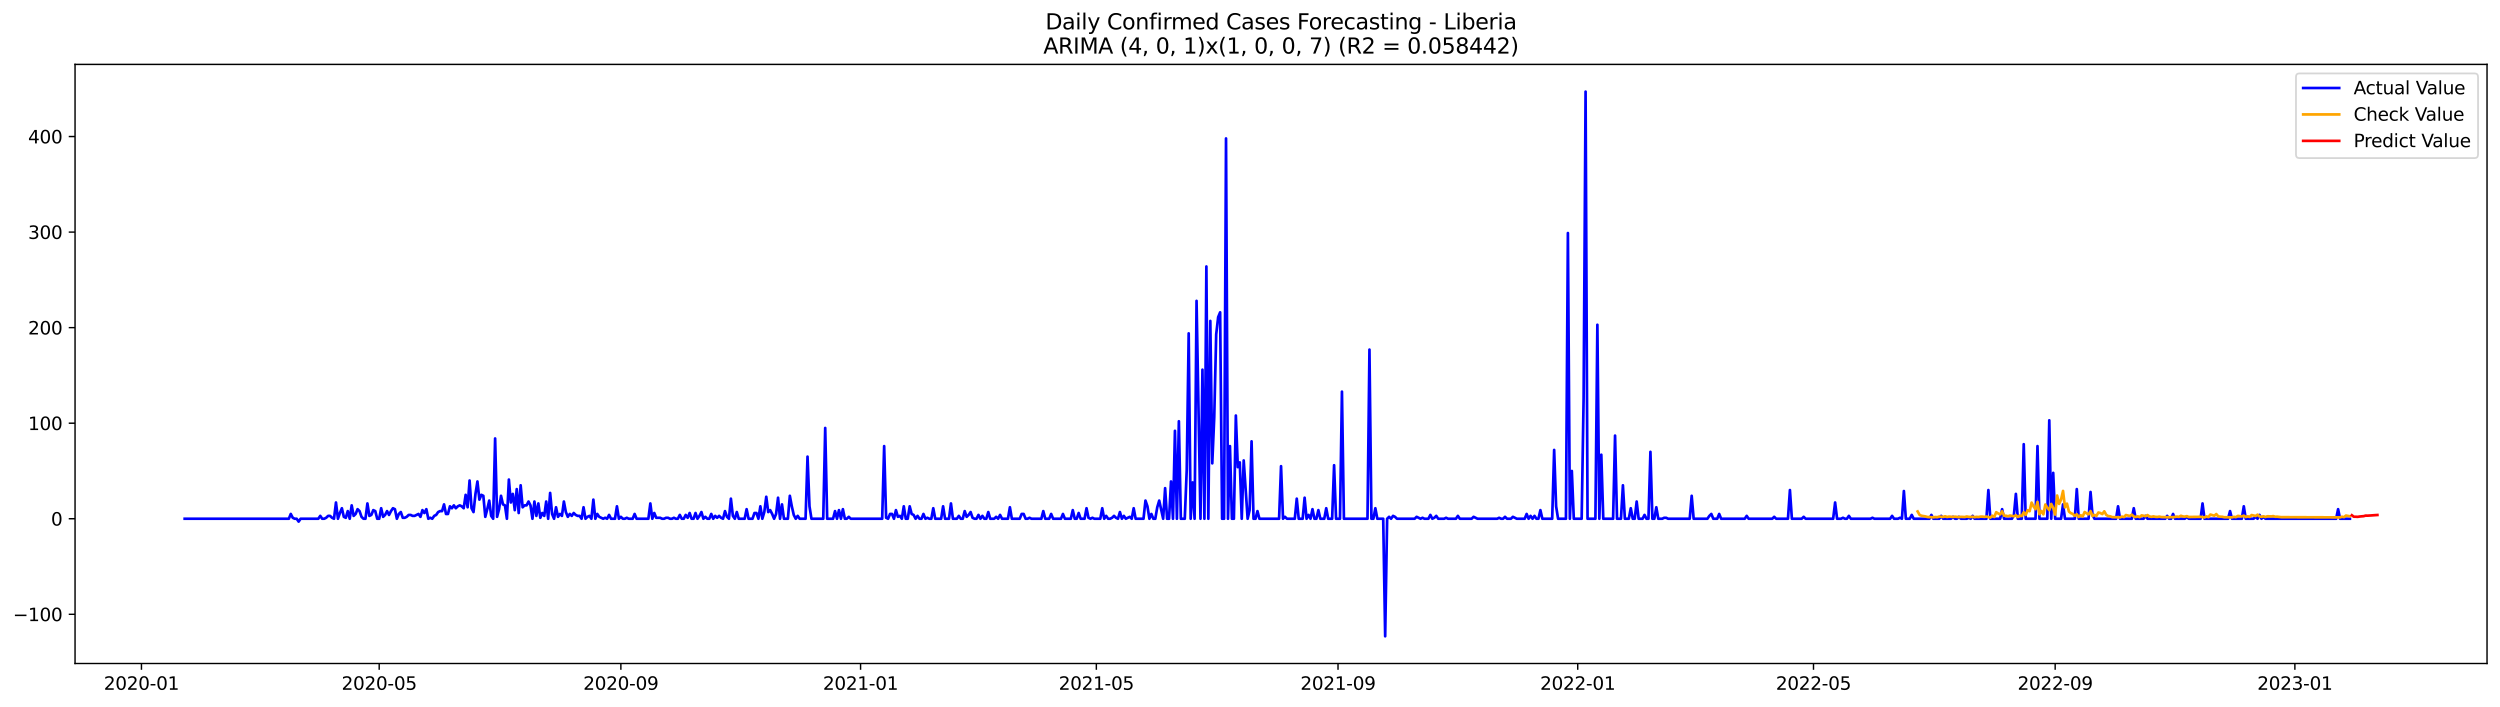 <?xml version="1.0" encoding="utf-8" standalone="no"?>
<!DOCTYPE svg PUBLIC "-//W3C//DTD SVG 1.1//EN"
  "http://www.w3.org/Graphics/SVG/1.1/DTD/svg11.dtd">
<svg xmlns:xlink="http://www.w3.org/1999/xlink" width="1388.067pt" height="392.274pt" viewBox="0 0 1388.067 392.274" xmlns="http://www.w3.org/2000/svg" version="1.1">
 <defs>
  <style type="text/css">*{stroke-linejoin: round; stroke-linecap: butt}</style>
 </defs>
 <g id="figure_1">
  <g id="patch_1">
   <path d="M 0 392.274 
L 1388.067 392.274 
L 1388.067 0 
L 0 0 
z
" style="fill: #ffffff"/>
  </g>
  <g id="axes_1">
   <g id="patch_2">
    <path d="M 41.667 368.396 
L 1380.867 368.396 
L 1380.867 35.755 
L 41.667 35.755 
z
" style="fill: #ffffff"/>
   </g>
   <g id="matplotlib.axis_1">
    <g id="xtick_1">
     <g id="line2d_1">
      <defs>
       <path id="me369a57568" d="M 0 0 
L 0 3.5 
" style="stroke: #000000; stroke-width: 0.8"/>
      </defs>
      <g>
       <use xlink:href="#me369a57568" x="78.54" y="368.396" style="stroke: #000000; stroke-width: 0.8"/>
      </g>
     </g>
     <g id="text_1">
      <!-- 2020-01 -->
      <g transform="translate(57.649 382.994)scale(0.1 -0.1)">
       <defs>
        <path id="DejaVuSans-32" d="M 1228 531 
L 3431 531 
L 3431 0 
L 469 0 
L 469 531 
Q 828 903 1448 1529 
Q 2069 2156 2228 2338 
Q 2531 2678 2651 2914 
Q 2772 3150 2772 3378 
Q 2772 3750 2511 3984 
Q 2250 4219 1831 4219 
Q 1534 4219 1204 4116 
Q 875 4013 500 3803 
L 500 4441 
Q 881 4594 1212 4672 
Q 1544 4750 1819 4750 
Q 2544 4750 2975 4387 
Q 3406 4025 3406 3419 
Q 3406 3131 3298 2873 
Q 3191 2616 2906 2266 
Q 2828 2175 2409 1742 
Q 1991 1309 1228 531 
z
" transform="scale(0.016)"/>
        <path id="DejaVuSans-30" d="M 2034 4250 
Q 1547 4250 1301 3770 
Q 1056 3291 1056 2328 
Q 1056 1369 1301 889 
Q 1547 409 2034 409 
Q 2525 409 2770 889 
Q 3016 1369 3016 2328 
Q 3016 3291 2770 3770 
Q 2525 4250 2034 4250 
z
M 2034 4750 
Q 2819 4750 3233 4129 
Q 3647 3509 3647 2328 
Q 3647 1150 3233 529 
Q 2819 -91 2034 -91 
Q 1250 -91 836 529 
Q 422 1150 422 2328 
Q 422 3509 836 4129 
Q 1250 4750 2034 4750 
z
" transform="scale(0.016)"/>
        <path id="DejaVuSans-2d" d="M 313 2009 
L 1997 2009 
L 1997 1497 
L 313 1497 
L 313 2009 
z
" transform="scale(0.016)"/>
        <path id="DejaVuSans-31" d="M 794 531 
L 1825 531 
L 1825 4091 
L 703 3866 
L 703 4441 
L 1819 4666 
L 2450 4666 
L 2450 531 
L 3481 531 
L 3481 0 
L 794 0 
L 794 531 
z
" transform="scale(0.016)"/>
       </defs>
       <use xlink:href="#DejaVuSans-32"/>
       <use xlink:href="#DejaVuSans-30" x="63.623"/>
       <use xlink:href="#DejaVuSans-32" x="127.246"/>
       <use xlink:href="#DejaVuSans-30" x="190.869"/>
       <use xlink:href="#DejaVuSans-2d" x="254.492"/>
       <use xlink:href="#DejaVuSans-30" x="290.576"/>
       <use xlink:href="#DejaVuSans-31" x="354.199"/>
      </g>
     </g>
    </g>
    <g id="xtick_2">
     <g id="line2d_2">
      <g>
       <use xlink:href="#me369a57568" x="210.54" y="368.396" style="stroke: #000000; stroke-width: 0.8"/>
      </g>
     </g>
     <g id="text_2">
      <!-- 2020-05 -->
      <g transform="translate(189.649 382.994)scale(0.1 -0.1)">
       <defs>
        <path id="DejaVuSans-35" d="M 691 4666 
L 3169 4666 
L 3169 4134 
L 1269 4134 
L 1269 2991 
Q 1406 3038 1543 3061 
Q 1681 3084 1819 3084 
Q 2600 3084 3056 2656 
Q 3513 2228 3513 1497 
Q 3513 744 3044 326 
Q 2575 -91 1722 -91 
Q 1428 -91 1123 -41 
Q 819 9 494 109 
L 494 744 
Q 775 591 1075 516 
Q 1375 441 1709 441 
Q 2250 441 2565 725 
Q 2881 1009 2881 1497 
Q 2881 1984 2565 2268 
Q 2250 2553 1709 2553 
Q 1456 2553 1204 2497 
Q 953 2441 691 2322 
L 691 4666 
z
" transform="scale(0.016)"/>
       </defs>
       <use xlink:href="#DejaVuSans-32"/>
       <use xlink:href="#DejaVuSans-30" x="63.623"/>
       <use xlink:href="#DejaVuSans-32" x="127.246"/>
       <use xlink:href="#DejaVuSans-30" x="190.869"/>
       <use xlink:href="#DejaVuSans-2d" x="254.492"/>
       <use xlink:href="#DejaVuSans-30" x="290.576"/>
       <use xlink:href="#DejaVuSans-35" x="354.199"/>
      </g>
     </g>
    </g>
    <g id="xtick_3">
     <g id="line2d_3">
      <g>
       <use xlink:href="#me369a57568" x="344.722" y="368.396" style="stroke: #000000; stroke-width: 0.8"/>
      </g>
     </g>
     <g id="text_3">
      <!-- 2020-09 -->
      <g transform="translate(323.83 382.994)scale(0.1 -0.1)">
       <defs>
        <path id="DejaVuSans-39" d="M 703 97 
L 703 672 
Q 941 559 1184 500 
Q 1428 441 1663 441 
Q 2288 441 2617 861 
Q 2947 1281 2994 2138 
Q 2813 1869 2534 1725 
Q 2256 1581 1919 1581 
Q 1219 1581 811 2004 
Q 403 2428 403 3163 
Q 403 3881 828 4315 
Q 1253 4750 1959 4750 
Q 2769 4750 3195 4129 
Q 3622 3509 3622 2328 
Q 3622 1225 3098 567 
Q 2575 -91 1691 -91 
Q 1453 -91 1209 -44 
Q 966 3 703 97 
z
M 1959 2075 
Q 2384 2075 2632 2365 
Q 2881 2656 2881 3163 
Q 2881 3666 2632 3958 
Q 2384 4250 1959 4250 
Q 1534 4250 1286 3958 
Q 1038 3666 1038 3163 
Q 1038 2656 1286 2365 
Q 1534 2075 1959 2075 
z
" transform="scale(0.016)"/>
       </defs>
       <use xlink:href="#DejaVuSans-32"/>
       <use xlink:href="#DejaVuSans-30" x="63.623"/>
       <use xlink:href="#DejaVuSans-32" x="127.246"/>
       <use xlink:href="#DejaVuSans-30" x="190.869"/>
       <use xlink:href="#DejaVuSans-2d" x="254.492"/>
       <use xlink:href="#DejaVuSans-30" x="290.576"/>
       <use xlink:href="#DejaVuSans-39" x="354.199"/>
      </g>
     </g>
    </g>
    <g id="xtick_4">
     <g id="line2d_4">
      <g>
       <use xlink:href="#me369a57568" x="477.813" y="368.396" style="stroke: #000000; stroke-width: 0.8"/>
      </g>
     </g>
     <g id="text_4">
      <!-- 2021-01 -->
      <g transform="translate(456.921 382.994)scale(0.1 -0.1)">
       <use xlink:href="#DejaVuSans-32"/>
       <use xlink:href="#DejaVuSans-30" x="63.623"/>
       <use xlink:href="#DejaVuSans-32" x="127.246"/>
       <use xlink:href="#DejaVuSans-31" x="190.869"/>
       <use xlink:href="#DejaVuSans-2d" x="254.492"/>
       <use xlink:href="#DejaVuSans-30" x="290.576"/>
       <use xlink:href="#DejaVuSans-31" x="354.199"/>
      </g>
     </g>
    </g>
    <g id="xtick_5">
     <g id="line2d_5">
      <g>
       <use xlink:href="#me369a57568" x="608.722" y="368.396" style="stroke: #000000; stroke-width: 0.8"/>
      </g>
     </g>
     <g id="text_5">
      <!-- 2021-05 -->
      <g transform="translate(587.83 382.994)scale(0.1 -0.1)">
       <use xlink:href="#DejaVuSans-32"/>
       <use xlink:href="#DejaVuSans-30" x="63.623"/>
       <use xlink:href="#DejaVuSans-32" x="127.246"/>
       <use xlink:href="#DejaVuSans-31" x="190.869"/>
       <use xlink:href="#DejaVuSans-2d" x="254.492"/>
       <use xlink:href="#DejaVuSans-30" x="290.576"/>
       <use xlink:href="#DejaVuSans-35" x="354.199"/>
      </g>
     </g>
    </g>
    <g id="xtick_6">
     <g id="line2d_6">
      <g>
       <use xlink:href="#me369a57568" x="742.904" y="368.396" style="stroke: #000000; stroke-width: 0.8"/>
      </g>
     </g>
     <g id="text_6">
      <!-- 2021-09 -->
      <g transform="translate(722.012 382.994)scale(0.1 -0.1)">
       <use xlink:href="#DejaVuSans-32"/>
       <use xlink:href="#DejaVuSans-30" x="63.623"/>
       <use xlink:href="#DejaVuSans-32" x="127.246"/>
       <use xlink:href="#DejaVuSans-31" x="190.869"/>
       <use xlink:href="#DejaVuSans-2d" x="254.492"/>
       <use xlink:href="#DejaVuSans-30" x="290.576"/>
       <use xlink:href="#DejaVuSans-39" x="354.199"/>
      </g>
     </g>
    </g>
    <g id="xtick_7">
     <g id="line2d_7">
      <g>
       <use xlink:href="#me369a57568" x="875.994" y="368.396" style="stroke: #000000; stroke-width: 0.8"/>
      </g>
     </g>
     <g id="text_7">
      <!-- 2022-01 -->
      <g transform="translate(855.103 382.994)scale(0.1 -0.1)">
       <use xlink:href="#DejaVuSans-32"/>
       <use xlink:href="#DejaVuSans-30" x="63.623"/>
       <use xlink:href="#DejaVuSans-32" x="127.246"/>
       <use xlink:href="#DejaVuSans-32" x="190.869"/>
       <use xlink:href="#DejaVuSans-2d" x="254.492"/>
       <use xlink:href="#DejaVuSans-30" x="290.576"/>
       <use xlink:href="#DejaVuSans-31" x="354.199"/>
      </g>
     </g>
    </g>
    <g id="xtick_8">
     <g id="line2d_8">
      <g>
       <use xlink:href="#me369a57568" x="1006.904" y="368.396" style="stroke: #000000; stroke-width: 0.8"/>
      </g>
     </g>
     <g id="text_8">
      <!-- 2022-05 -->
      <g transform="translate(986.012 382.994)scale(0.1 -0.1)">
       <use xlink:href="#DejaVuSans-32"/>
       <use xlink:href="#DejaVuSans-30" x="63.623"/>
       <use xlink:href="#DejaVuSans-32" x="127.246"/>
       <use xlink:href="#DejaVuSans-32" x="190.869"/>
       <use xlink:href="#DejaVuSans-2d" x="254.492"/>
       <use xlink:href="#DejaVuSans-30" x="290.576"/>
       <use xlink:href="#DejaVuSans-35" x="354.199"/>
      </g>
     </g>
    </g>
    <g id="xtick_9">
     <g id="line2d_9">
      <g>
       <use xlink:href="#me369a57568" x="1141.085" y="368.396" style="stroke: #000000; stroke-width: 0.8"/>
      </g>
     </g>
     <g id="text_9">
      <!-- 2022-09 -->
      <g transform="translate(1120.194 382.994)scale(0.1 -0.1)">
       <use xlink:href="#DejaVuSans-32"/>
       <use xlink:href="#DejaVuSans-30" x="63.623"/>
       <use xlink:href="#DejaVuSans-32" x="127.246"/>
       <use xlink:href="#DejaVuSans-32" x="190.869"/>
       <use xlink:href="#DejaVuSans-2d" x="254.492"/>
       <use xlink:href="#DejaVuSans-30" x="290.576"/>
       <use xlink:href="#DejaVuSans-39" x="354.199"/>
      </g>
     </g>
    </g>
    <g id="xtick_10">
     <g id="line2d_10">
      <g>
       <use xlink:href="#me369a57568" x="1274.176" y="368.396" style="stroke: #000000; stroke-width: 0.8"/>
      </g>
     </g>
     <g id="text_10">
      <!-- 2023-01 -->
      <g transform="translate(1253.285 382.994)scale(0.1 -0.1)">
       <defs>
        <path id="DejaVuSans-33" d="M 2597 2516 
Q 3050 2419 3304 2112 
Q 3559 1806 3559 1356 
Q 3559 666 3084 287 
Q 2609 -91 1734 -91 
Q 1441 -91 1130 -33 
Q 819 25 488 141 
L 488 750 
Q 750 597 1062 519 
Q 1375 441 1716 441 
Q 2309 441 2620 675 
Q 2931 909 2931 1356 
Q 2931 1769 2642 2001 
Q 2353 2234 1838 2234 
L 1294 2234 
L 1294 2753 
L 1863 2753 
Q 2328 2753 2575 2939 
Q 2822 3125 2822 3475 
Q 2822 3834 2567 4026 
Q 2313 4219 1838 4219 
Q 1578 4219 1281 4162 
Q 984 4106 628 3988 
L 628 4550 
Q 988 4650 1302 4700 
Q 1616 4750 1894 4750 
Q 2613 4750 3031 4423 
Q 3450 4097 3450 3541 
Q 3450 3153 3228 2886 
Q 3006 2619 2597 2516 
z
" transform="scale(0.016)"/>
       </defs>
       <use xlink:href="#DejaVuSans-32"/>
       <use xlink:href="#DejaVuSans-30" x="63.623"/>
       <use xlink:href="#DejaVuSans-32" x="127.246"/>
       <use xlink:href="#DejaVuSans-33" x="190.869"/>
       <use xlink:href="#DejaVuSans-2d" x="254.492"/>
       <use xlink:href="#DejaVuSans-30" x="290.576"/>
       <use xlink:href="#DejaVuSans-31" x="354.199"/>
      </g>
     </g>
    </g>
   </g>
   <g id="matplotlib.axis_2">
    <g id="ytick_1">
     <g id="line2d_11">
      <defs>
       <path id="m388978795f" d="M 0 0 
L -3.5 0 
" style="stroke: #000000; stroke-width: 0.8"/>
      </defs>
      <g>
       <use xlink:href="#m388978795f" x="41.667" y="341.073" style="stroke: #000000; stroke-width: 0.8"/>
      </g>
     </g>
     <g id="text_11">
      <!-- −100 -->
      <g transform="translate(7.2 344.873)scale(0.1 -0.1)">
       <defs>
        <path id="DejaVuSans-2212" d="M 678 2272 
L 4684 2272 
L 4684 1741 
L 678 1741 
L 678 2272 
z
" transform="scale(0.016)"/>
       </defs>
       <use xlink:href="#DejaVuSans-2212"/>
       <use xlink:href="#DejaVuSans-31" x="83.789"/>
       <use xlink:href="#DejaVuSans-30" x="147.412"/>
       <use xlink:href="#DejaVuSans-30" x="211.035"/>
      </g>
     </g>
    </g>
    <g id="ytick_2">
     <g id="line2d_12">
      <g>
       <use xlink:href="#m388978795f" x="41.667" y="288.021" style="stroke: #000000; stroke-width: 0.8"/>
      </g>
     </g>
     <g id="text_12">
      <!-- 0 -->
      <g transform="translate(28.305 291.82)scale(0.1 -0.1)">
       <use xlink:href="#DejaVuSans-30"/>
      </g>
     </g>
    </g>
    <g id="ytick_3">
     <g id="line2d_13">
      <g>
       <use xlink:href="#m388978795f" x="41.667" y="234.968" style="stroke: #000000; stroke-width: 0.8"/>
      </g>
     </g>
     <g id="text_13">
      <!-- 100 -->
      <g transform="translate(15.58 238.767)scale(0.1 -0.1)">
       <use xlink:href="#DejaVuSans-31"/>
       <use xlink:href="#DejaVuSans-30" x="63.623"/>
       <use xlink:href="#DejaVuSans-30" x="127.246"/>
      </g>
     </g>
    </g>
    <g id="ytick_4">
     <g id="line2d_14">
      <g>
       <use xlink:href="#m388978795f" x="41.667" y="181.916" style="stroke: #000000; stroke-width: 0.8"/>
      </g>
     </g>
     <g id="text_14">
      <!-- 200 -->
      <g transform="translate(15.58 185.715)scale(0.1 -0.1)">
       <use xlink:href="#DejaVuSans-32"/>
       <use xlink:href="#DejaVuSans-30" x="63.623"/>
       <use xlink:href="#DejaVuSans-30" x="127.246"/>
      </g>
     </g>
    </g>
    <g id="ytick_5">
     <g id="line2d_15">
      <g>
       <use xlink:href="#m388978795f" x="41.667" y="128.863" style="stroke: #000000; stroke-width: 0.8"/>
      </g>
     </g>
     <g id="text_15">
      <!-- 300 -->
      <g transform="translate(15.58 132.662)scale(0.1 -0.1)">
       <use xlink:href="#DejaVuSans-33"/>
       <use xlink:href="#DejaVuSans-30" x="63.623"/>
       <use xlink:href="#DejaVuSans-30" x="127.246"/>
      </g>
     </g>
    </g>
    <g id="ytick_6">
     <g id="line2d_16">
      <g>
       <use xlink:href="#m388978795f" x="41.667" y="75.81" style="stroke: #000000; stroke-width: 0.8"/>
      </g>
     </g>
     <g id="text_16">
      <!-- 400 -->
      <g transform="translate(15.58 79.609)scale(0.1 -0.1)">
       <defs>
        <path id="DejaVuSans-34" d="M 2419 4116 
L 825 1625 
L 2419 1625 
L 2419 4116 
z
M 2253 4666 
L 3047 4666 
L 3047 1625 
L 3713 1625 
L 3713 1100 
L 3047 1100 
L 3047 0 
L 2419 0 
L 2419 1100 
L 313 1100 
L 313 1709 
L 2253 4666 
z
" transform="scale(0.016)"/>
       </defs>
       <use xlink:href="#DejaVuSans-34"/>
       <use xlink:href="#DejaVuSans-30" x="63.623"/>
       <use xlink:href="#DejaVuSans-30" x="127.246"/>
      </g>
     </g>
    </g>
   </g>
   <g id="line2d_17">
    <path d="M 102.54 288.021 
L 160.358 288.021 
L 161.449 285.368 
L 162.54 287.49 
L 163.631 288.021 
L 164.722 288.021 
L 165.813 289.612 
L 166.904 288.021 
L 176.722 288.021 
L 177.813 286.429 
L 178.904 288.021 
L 179.994 288.021 
L 181.085 287.49 
L 182.176 286.429 
L 183.267 286.429 
L 184.358 287.49 
L 185.449 288.021 
L 186.54 279.002 
L 187.631 288.021 
L 188.722 284.838 
L 189.813 282.185 
L 190.904 286.96 
L 191.994 287.49 
L 193.085 283.777 
L 194.176 288.021 
L 195.267 280.593 
L 196.358 286.429 
L 197.449 285.368 
L 198.54 282.716 
L 199.631 283.777 
L 200.722 286.96 
L 201.813 288.021 
L 202.904 288.021 
L 203.994 279.532 
L 205.085 286.429 
L 206.176 285.899 
L 207.267 283.246 
L 208.358 283.777 
L 209.449 288.021 
L 210.54 288.021 
L 211.631 282.185 
L 212.722 286.96 
L 213.813 285.899 
L 214.904 283.777 
L 215.994 285.899 
L 217.085 283.777 
L 218.176 282.185 
L 219.267 282.716 
L 220.358 288.021 
L 221.449 285.368 
L 222.54 284.307 
L 223.631 287.49 
L 224.722 287.49 
L 225.813 286.96 
L 226.904 285.899 
L 227.994 285.899 
L 229.085 286.429 
L 230.176 286.429 
L 232.358 285.368 
L 233.449 286.96 
L 234.54 283.246 
L 235.631 284.838 
L 236.722 282.716 
L 237.813 288.021 
L 238.904 287.49 
L 239.994 288.021 
L 241.085 286.429 
L 242.176 285.899 
L 243.267 284.307 
L 244.358 283.777 
L 245.449 283.777 
L 246.54 280.063 
L 247.631 285.368 
L 248.722 285.368 
L 249.813 281.124 
L 250.904 282.185 
L 251.994 280.593 
L 253.085 282.185 
L 254.176 281.124 
L 255.267 280.593 
L 256.358 281.124 
L 257.449 282.185 
L 258.54 274.758 
L 259.631 281.654 
L 260.722 266.8 
L 261.813 282.185 
L 262.904 284.307 
L 263.994 274.227 
L 265.085 267.33 
L 266.176 277.41 
L 267.267 274.758 
L 268.358 275.288 
L 269.449 286.96 
L 270.54 282.716 
L 271.631 277.941 
L 272.722 286.429 
L 273.813 288.021 
L 274.904 243.457 
L 275.994 286.96 
L 277.085 282.716 
L 278.176 275.288 
L 279.267 280.063 
L 280.358 280.593 
L 281.449 288.021 
L 282.54 266.269 
L 283.631 279.002 
L 284.722 274.227 
L 285.813 283.246 
L 286.904 271.574 
L 287.994 284.838 
L 289.085 269.452 
L 290.176 281.654 
L 291.267 280.593 
L 292.358 280.593 
L 293.449 278.471 
L 294.54 280.593 
L 295.631 288.021 
L 296.722 278.471 
L 297.813 286.429 
L 298.904 279.532 
L 299.994 287.49 
L 301.085 284.838 
L 302.176 286.429 
L 303.267 278.471 
L 304.358 288.021 
L 305.449 273.697 
L 306.54 285.368 
L 307.631 288.021 
L 308.722 281.654 
L 309.813 286.96 
L 310.904 285.368 
L 311.994 286.429 
L 313.085 278.471 
L 314.176 284.307 
L 315.267 286.96 
L 316.358 285.368 
L 317.449 286.429 
L 318.54 284.838 
L 319.631 285.899 
L 320.722 286.429 
L 321.813 286.429 
L 322.904 288.021 
L 323.994 281.654 
L 325.085 288.021 
L 326.176 286.96 
L 327.267 286.429 
L 328.358 288.021 
L 329.449 277.41 
L 330.54 288.021 
L 331.631 285.368 
L 332.722 286.96 
L 334.904 288.021 
L 335.994 287.49 
L 337.085 288.021 
L 338.176 285.899 
L 339.267 288.021 
L 341.449 288.021 
L 342.54 281.124 
L 343.631 288.021 
L 344.722 286.96 
L 345.813 288.021 
L 346.904 288.021 
L 347.994 287.49 
L 349.085 288.021 
L 351.267 288.021 
L 352.358 285.368 
L 353.449 288.021 
L 359.994 288.021 
L 361.085 279.532 
L 362.176 288.021 
L 363.267 284.838 
L 364.358 287.49 
L 366.54 287.49 
L 367.631 288.021 
L 368.722 288.021 
L 369.813 287.49 
L 370.904 287.49 
L 371.994 288.021 
L 373.085 288.021 
L 374.176 287.49 
L 375.267 288.021 
L 376.358 288.021 
L 377.449 285.899 
L 378.54 288.021 
L 379.631 288.021 
L 380.722 285.899 
L 381.813 287.49 
L 382.904 284.838 
L 383.994 288.021 
L 385.085 288.021 
L 386.176 284.838 
L 387.267 288.021 
L 388.358 286.429 
L 389.449 284.307 
L 390.54 288.021 
L 391.631 286.96 
L 392.722 288.021 
L 393.813 288.021 
L 394.904 285.368 
L 395.994 288.021 
L 397.085 286.429 
L 398.176 287.49 
L 399.267 286.429 
L 400.358 287.49 
L 401.449 288.021 
L 402.54 283.777 
L 403.631 286.96 
L 404.722 288.021 
L 405.813 276.88 
L 406.904 286.429 
L 407.994 288.021 
L 409.085 284.307 
L 410.176 288.021 
L 413.449 288.021 
L 414.54 282.716 
L 415.631 288.021 
L 417.813 288.021 
L 418.904 284.838 
L 419.994 284.838 
L 421.085 288.021 
L 422.176 281.124 
L 423.267 288.021 
L 424.358 284.307 
L 425.449 275.819 
L 426.54 284.307 
L 427.631 283.246 
L 428.722 285.368 
L 429.813 288.021 
L 430.904 285.368 
L 431.994 276.349 
L 433.085 288.021 
L 434.176 280.063 
L 435.267 288.021 
L 437.449 288.021 
L 438.54 275.288 
L 439.631 281.124 
L 440.722 285.899 
L 441.813 288.021 
L 442.904 286.429 
L 443.994 288.021 
L 447.267 288.021 
L 448.358 253.537 
L 449.449 281.124 
L 450.54 288.021 
L 457.085 288.021 
L 458.176 237.621 
L 459.267 288.021 
L 462.54 288.021 
L 463.631 283.777 
L 464.722 288.021 
L 465.813 283.246 
L 466.904 288.021 
L 467.994 282.716 
L 469.085 288.021 
L 470.176 288.021 
L 471.267 286.96 
L 472.358 288.021 
L 489.813 288.021 
L 490.904 247.701 
L 491.994 287.49 
L 493.085 288.021 
L 494.176 285.368 
L 495.267 285.368 
L 496.358 288.021 
L 497.449 283.246 
L 498.54 286.96 
L 499.631 286.429 
L 500.722 288.021 
L 501.813 281.124 
L 502.904 288.021 
L 503.994 288.021 
L 505.085 281.124 
L 506.176 285.368 
L 507.267 285.899 
L 508.358 288.021 
L 509.449 286.429 
L 510.54 288.021 
L 511.631 288.021 
L 512.722 285.368 
L 513.813 288.021 
L 514.904 287.49 
L 515.994 288.021 
L 517.085 288.021 
L 518.176 282.185 
L 519.267 288.021 
L 522.54 288.021 
L 523.631 281.124 
L 524.722 288.021 
L 526.904 288.021 
L 527.994 279.532 
L 529.085 288.021 
L 531.267 288.021 
L 532.358 286.429 
L 533.449 288.021 
L 534.54 288.021 
L 535.631 283.777 
L 536.722 286.96 
L 537.813 285.899 
L 538.904 284.307 
L 539.994 287.49 
L 541.085 288.021 
L 542.176 288.021 
L 543.267 285.899 
L 544.358 288.021 
L 545.449 286.429 
L 546.54 288.021 
L 547.631 288.021 
L 548.722 284.307 
L 549.813 288.021 
L 551.994 288.021 
L 553.085 286.96 
L 554.176 288.021 
L 555.267 285.899 
L 556.358 288.021 
L 559.631 288.021 
L 560.722 281.654 
L 561.813 288.021 
L 566.176 288.021 
L 567.267 285.368 
L 568.358 285.368 
L 569.449 288.021 
L 570.54 288.021 
L 571.631 287.49 
L 572.722 288.021 
L 578.176 288.021 
L 579.267 283.777 
L 580.358 288.021 
L 582.54 288.021 
L 583.631 285.368 
L 584.722 288.021 
L 589.085 288.021 
L 590.176 285.368 
L 591.267 288.021 
L 594.54 288.021 
L 595.631 283.246 
L 596.722 288.021 
L 597.813 288.021 
L 598.904 284.838 
L 599.994 288.021 
L 602.176 288.021 
L 603.267 282.185 
L 604.358 287.49 
L 605.449 288.021 
L 606.54 287.49 
L 607.631 288.021 
L 610.904 288.021 
L 611.994 282.185 
L 613.085 288.021 
L 614.176 286.429 
L 615.267 288.021 
L 616.358 288.021 
L 617.449 287.49 
L 618.54 286.429 
L 619.631 287.49 
L 620.722 288.021 
L 621.813 284.307 
L 622.904 288.021 
L 623.994 286.429 
L 625.085 288.021 
L 627.267 286.96 
L 628.358 288.021 
L 629.449 282.185 
L 630.54 288.021 
L 634.904 288.021 
L 635.994 277.941 
L 637.085 281.124 
L 638.176 288.021 
L 639.267 285.368 
L 640.358 288.021 
L 641.449 288.021 
L 642.54 281.654 
L 643.631 277.941 
L 645.813 288.021 
L 646.904 271.044 
L 647.994 288.021 
L 649.085 288.021 
L 650.176 267.33 
L 651.267 288.021 
L 652.358 239.212 
L 653.449 288.021 
L 654.54 233.907 
L 655.631 288.021 
L 657.813 288.021 
L 658.904 260.964 
L 659.994 185.099 
L 661.085 288.021 
L 662.176 267.861 
L 663.267 288.021 
L 664.358 167.061 
L 666.54 288.021 
L 667.631 205.259 
L 668.722 288.021 
L 669.813 147.962 
L 670.904 288.021 
L 671.994 178.202 
L 673.085 257.25 
L 674.176 231.785 
L 675.267 185.629 
L 676.358 176.08 
L 677.449 173.427 
L 678.54 288.021 
L 679.631 288.021 
L 680.722 76.871 
L 681.813 288.021 
L 682.904 247.701 
L 683.994 288.021 
L 685.085 288.021 
L 686.176 230.724 
L 687.267 259.372 
L 688.358 256.72 
L 689.449 288.021 
L 690.54 255.659 
L 692.722 288.021 
L 693.813 283.246 
L 694.904 245.048 
L 695.994 288.021 
L 697.085 288.021 
L 698.176 283.777 
L 699.267 288.021 
L 710.176 288.021 
L 711.267 258.842 
L 712.358 288.021 
L 713.449 286.96 
L 714.54 288.021 
L 718.904 288.021 
L 719.994 276.88 
L 721.085 288.021 
L 723.267 288.021 
L 724.358 276.349 
L 725.449 288.021 
L 726.54 285.899 
L 727.631 288.021 
L 728.722 282.716 
L 729.813 288.021 
L 730.904 288.021 
L 731.994 283.246 
L 733.085 288.021 
L 735.267 288.021 
L 736.358 282.185 
L 737.449 288.021 
L 739.631 288.021 
L 740.722 258.311 
L 741.813 288.021 
L 743.994 288.021 
L 745.085 217.461 
L 746.176 288.021 
L 759.267 288.021 
L 760.358 194.118 
L 761.449 288.021 
L 762.54 288.021 
L 763.631 282.185 
L 764.722 288.021 
L 767.994 288.021 
L 769.085 353.276 
L 770.176 288.021 
L 771.267 286.96 
L 772.358 288.021 
L 773.449 286.429 
L 774.54 286.96 
L 775.631 288.021 
L 785.449 288.021 
L 786.54 286.96 
L 788.722 288.021 
L 789.813 287.49 
L 790.904 288.021 
L 793.085 288.021 
L 794.176 285.899 
L 795.267 288.021 
L 796.358 287.49 
L 797.449 286.429 
L 798.54 288.021 
L 801.813 288.021 
L 802.904 287.49 
L 803.994 288.021 
L 808.358 288.021 
L 809.449 286.429 
L 810.54 288.021 
L 817.085 288.021 
L 818.176 286.96 
L 820.358 288.021 
L 831.267 288.021 
L 832.358 287.49 
L 833.449 288.021 
L 834.54 288.021 
L 835.631 286.96 
L 836.722 288.021 
L 838.904 288.021 
L 839.994 286.96 
L 842.176 288.021 
L 846.54 288.021 
L 847.631 285.368 
L 848.722 288.021 
L 849.813 286.429 
L 850.904 288.021 
L 851.994 286.429 
L 853.085 288.021 
L 854.176 288.021 
L 855.267 283.246 
L 856.358 288.021 
L 861.813 288.021 
L 862.904 249.823 
L 863.994 281.124 
L 865.085 288.021 
L 869.449 288.021 
L 870.54 129.393 
L 871.631 288.021 
L 872.722 261.494 
L 873.813 288.021 
L 878.176 288.021 
L 879.267 221.174 
L 880.358 50.876 
L 881.449 288.021 
L 885.813 288.021 
L 886.904 180.324 
L 887.994 288.021 
L 889.085 252.476 
L 890.176 288.021 
L 895.631 288.021 
L 896.722 241.865 
L 897.813 288.021 
L 899.994 288.021 
L 901.085 269.452 
L 902.176 288.021 
L 904.358 288.021 
L 905.449 282.185 
L 906.54 288.021 
L 907.631 288.021 
L 908.722 278.471 
L 909.813 288.021 
L 911.994 288.021 
L 913.085 285.899 
L 914.176 288.021 
L 915.267 288.021 
L 916.358 250.884 
L 917.449 288.021 
L 918.54 288.021 
L 919.631 281.654 
L 920.722 288.021 
L 922.904 288.021 
L 923.994 287.49 
L 925.085 287.49 
L 926.176 288.021 
L 938.176 288.021 
L 939.267 275.288 
L 940.358 288.021 
L 947.994 288.021 
L 949.085 286.429 
L 950.176 285.368 
L 951.267 288.021 
L 953.449 288.021 
L 954.54 285.368 
L 955.631 288.021 
L 968.722 288.021 
L 969.813 286.429 
L 970.904 288.021 
L 983.994 288.021 
L 985.085 286.96 
L 986.176 288.021 
L 992.722 288.021 
L 993.813 272.105 
L 994.904 288.021 
L 1000.358 288.021 
L 1001.449 286.96 
L 1002.54 288.021 
L 1017.813 288.021 
L 1018.904 279.002 
L 1019.994 288.021 
L 1022.176 288.021 
L 1023.267 287.49 
L 1024.358 288.021 
L 1025.449 288.021 
L 1026.54 286.429 
L 1027.631 288.021 
L 1038.54 288.021 
L 1039.631 287.49 
L 1040.722 288.021 
L 1049.449 288.021 
L 1050.54 286.429 
L 1051.631 288.021 
L 1053.813 288.021 
L 1054.904 287.49 
L 1055.994 288.021 
L 1057.085 272.635 
L 1058.176 288.021 
L 1060.358 288.021 
L 1061.449 285.899 
L 1062.54 288.021 
L 1071.267 288.021 
L 1072.358 285.899 
L 1073.449 288.021 
L 1076.722 288.021 
L 1077.813 286.429 
L 1078.904 288.021 
L 1083.267 288.021 
L 1084.358 286.96 
L 1085.449 288.021 
L 1086.54 288.021 
L 1087.631 286.96 
L 1088.722 288.021 
L 1091.994 288.021 
L 1093.085 287.49 
L 1094.176 288.021 
L 1095.267 286.429 
L 1096.358 288.021 
L 1102.904 288.021 
L 1103.994 272.105 
L 1105.085 288.021 
L 1110.54 288.021 
L 1111.631 282.716 
L 1112.722 288.021 
L 1117.085 288.021 
L 1118.176 285.899 
L 1119.267 274.227 
L 1120.358 288.021 
L 1122.54 288.021 
L 1123.631 246.64 
L 1124.722 288.021 
L 1130.176 288.021 
L 1131.267 247.701 
L 1132.358 288.021 
L 1136.722 288.021 
L 1137.813 233.377 
L 1138.904 288.021 
L 1139.994 262.555 
L 1141.085 288.021 
L 1144.358 288.021 
L 1145.449 280.063 
L 1146.54 288.021 
L 1151.994 288.021 
L 1153.085 271.574 
L 1154.176 288.021 
L 1159.631 288.021 
L 1160.722 273.166 
L 1161.813 285.899 
L 1162.904 288.021 
L 1174.904 288.021 
L 1175.994 281.124 
L 1177.085 288.021 
L 1183.631 288.021 
L 1184.722 282.185 
L 1185.813 288.021 
L 1190.176 288.021 
L 1191.267 286.429 
L 1192.358 288.021 
L 1202.176 288.021 
L 1203.267 286.429 
L 1204.358 288.021 
L 1205.449 288.021 
L 1206.54 285.368 
L 1207.631 288.021 
L 1213.085 288.021 
L 1214.176 286.96 
L 1215.267 288.021 
L 1221.813 288.021 
L 1222.904 279.532 
L 1223.994 288.021 
L 1237.085 288.021 
L 1238.176 283.777 
L 1239.267 288.021 
L 1244.722 288.021 
L 1245.813 281.124 
L 1246.904 288.021 
L 1251.267 288.021 
L 1252.358 286.96 
L 1253.449 288.021 
L 1254.54 285.899 
L 1255.631 288.021 
L 1256.722 286.96 
L 1257.813 288.021 
L 1297.085 288.021 
L 1298.176 282.716 
L 1299.267 288.021 
L 1304.722 288.021 
L 1304.722 288.021 
" clip-path="url(#p2aefc2441a)" style="fill: none; stroke: #0000ff; stroke-width: 1.5; stroke-linecap: square"/>
   </g>
   <g id="line2d_18">
    <path d="M 1064.722 283.963 
L 1065.813 285.904 
L 1066.904 286.364 
L 1069.085 286.737 
L 1070.176 287.052 
L 1073.449 287.21 
L 1074.54 287.065 
L 1075.631 287.152 
L 1076.722 286.801 
L 1078.904 286.992 
L 1079.994 286.654 
L 1081.085 287.035 
L 1082.176 286.82 
L 1084.358 287.016 
L 1085.449 286.863 
L 1087.631 287.107 
L 1088.722 286.958 
L 1090.904 287.058 
L 1091.994 286.768 
L 1093.085 286.972 
L 1094.176 287.041 
L 1095.267 286.895 
L 1096.358 287.134 
L 1097.449 286.962 
L 1098.54 287.056 
L 1099.631 286.842 
L 1100.722 286.854 
L 1101.813 286.986 
L 1102.904 286.826 
L 1105.085 287.393 
L 1106.176 286.319 
L 1107.267 287.022 
L 1108.358 284.387 
L 1109.449 285.087 
L 1110.54 285.611 
L 1111.631 283.892 
L 1112.722 286.352 
L 1113.813 286.355 
L 1114.904 286.651 
L 1115.994 286.246 
L 1118.176 286.653 
L 1119.267 286.116 
L 1120.358 287 
L 1121.449 286.271 
L 1122.54 286.514 
L 1123.631 284.481 
L 1124.722 285.874 
L 1125.813 283.286 
L 1126.904 283.818 
L 1127.994 279.068 
L 1129.085 281.214 
L 1130.176 282.707 
L 1131.267 278.646 
L 1132.358 285.502 
L 1133.449 283.706 
L 1134.54 285.57 
L 1135.631 280.124 
L 1136.722 281.895 
L 1137.813 283.222 
L 1138.904 279.812 
L 1139.994 282.098 
L 1141.085 285.711 
L 1142.176 275.13 
L 1143.267 279.78 
L 1144.358 277.362 
L 1145.449 272.579 
L 1146.54 281.686 
L 1147.631 279.642 
L 1148.722 284.025 
L 1149.813 284.912 
L 1150.904 285.384 
L 1151.994 286.401 
L 1153.085 285.539 
L 1154.176 287.006 
L 1155.267 286.069 
L 1156.358 286.784 
L 1157.449 284.297 
L 1158.54 285.02 
L 1159.631 285.561 
L 1160.722 283.784 
L 1161.813 286.488 
L 1162.904 285.891 
L 1163.994 286.439 
L 1165.085 284.555 
L 1166.176 284.857 
L 1167.267 285.439 
L 1168.358 283.904 
L 1169.449 285.885 
L 1170.54 286.54 
L 1171.631 286.66 
L 1172.722 287.112 
L 1174.904 287.174 
L 1175.994 287.173 
L 1177.085 287.292 
L 1178.176 286.823 
L 1179.267 287.107 
L 1180.358 285.965 
L 1182.54 286.496 
L 1183.631 285.751 
L 1184.722 286.777 
L 1185.813 287.036 
L 1186.904 286.673 
L 1187.994 287.118 
L 1189.085 286.152 
L 1191.267 286.6 
L 1192.358 285.997 
L 1193.449 286.757 
L 1194.54 286.956 
L 1195.631 286.721 
L 1196.722 286.964 
L 1197.813 287.017 
L 1198.904 286.844 
L 1199.994 287.081 
L 1204.358 287.2 
L 1205.449 287.091 
L 1206.54 287.157 
L 1208.722 286.829 
L 1209.813 286.991 
L 1210.904 286.38 
L 1211.994 286.733 
L 1213.085 286.857 
L 1214.176 286.578 
L 1215.267 287.039 
L 1221.813 286.953 
L 1223.994 287.282 
L 1225.085 286.711 
L 1226.176 287.092 
L 1227.267 285.687 
L 1229.449 286.339 
L 1230.54 285.423 
L 1231.631 286.686 
L 1232.722 286.88 
L 1233.813 286.921 
L 1234.904 287.173 
L 1239.267 287.246 
L 1240.358 286.957 
L 1241.449 287.132 
L 1242.54 286.429 
L 1244.722 286.756 
L 1245.813 286.297 
L 1246.904 287.048 
L 1247.994 286.676 
L 1249.085 286.981 
L 1250.176 285.966 
L 1252.358 286.496 
L 1253.449 285.769 
L 1254.54 286.723 
L 1255.631 286.961 
L 1256.722 286.675 
L 1257.813 287.032 
L 1258.904 286.644 
L 1261.085 286.718 
L 1262.176 286.559 
L 1263.267 286.915 
L 1264.358 286.88 
L 1266.54 287.136 
L 1299.267 287.264 
L 1300.358 286.903 
L 1301.449 287.122 
L 1302.54 286.244 
L 1304.722 286.652 
L 1304.722 286.652 
" clip-path="url(#p2aefc2441a)" style="fill: none; stroke: #ffa500; stroke-width: 1.5; stroke-linecap: square"/>
   </g>
   <g id="line2d_19">
    <path d="M 1305.813 286.078 
L 1306.904 286.902 
L 1307.994 286.91 
L 1309.085 286.959 
L 1310.176 286.784 
L 1311.267 286.679 
L 1312.358 286.591 
L 1313.449 286.276 
L 1314.54 286.311 
L 1315.631 286.239 
L 1316.722 286.174 
L 1317.813 286.087 
L 1318.904 286.011 
L 1319.994 285.94 
" clip-path="url(#p2aefc2441a)" style="fill: none; stroke: #ff0000; stroke-width: 1.5; stroke-linecap: square"/>
   </g>
   <g id="patch_3">
    <path d="M 41.667 368.396 
L 41.667 35.755 
" style="fill: none; stroke: #000000; stroke-width: 0.8; stroke-linejoin: miter; stroke-linecap: square"/>
   </g>
   <g id="patch_4">
    <path d="M 1380.867 368.396 
L 1380.867 35.755 
" style="fill: none; stroke: #000000; stroke-width: 0.8; stroke-linejoin: miter; stroke-linecap: square"/>
   </g>
   <g id="patch_5">
    <path d="M 41.667 368.396 
L 1380.867 368.396 
" style="fill: none; stroke: #000000; stroke-width: 0.8; stroke-linejoin: miter; stroke-linecap: square"/>
   </g>
   <g id="patch_6">
    <path d="M 41.667 35.755 
L 1380.867 35.755 
" style="fill: none; stroke: #000000; stroke-width: 0.8; stroke-linejoin: miter; stroke-linecap: square"/>
   </g>
   <g id="text_17">
    <!-- Daily Confirmed Cases Forecasting - Liberia -->
    <g transform="translate(580.446 16.318)scale(0.12 -0.12)">
     <defs>
      <path id="DejaVuSans-44" d="M 1259 4147 
L 1259 519 
L 2022 519 
Q 2988 519 3436 956 
Q 3884 1394 3884 2338 
Q 3884 3275 3436 3711 
Q 2988 4147 2022 4147 
L 1259 4147 
z
M 628 4666 
L 1925 4666 
Q 3281 4666 3915 4102 
Q 4550 3538 4550 2338 
Q 4550 1131 3912 565 
Q 3275 0 1925 0 
L 628 0 
L 628 4666 
z
" transform="scale(0.016)"/>
      <path id="DejaVuSans-61" d="M 2194 1759 
Q 1497 1759 1228 1600 
Q 959 1441 959 1056 
Q 959 750 1161 570 
Q 1363 391 1709 391 
Q 2188 391 2477 730 
Q 2766 1069 2766 1631 
L 2766 1759 
L 2194 1759 
z
M 3341 1997 
L 3341 0 
L 2766 0 
L 2766 531 
Q 2569 213 2275 61 
Q 1981 -91 1556 -91 
Q 1019 -91 701 211 
Q 384 513 384 1019 
Q 384 1609 779 1909 
Q 1175 2209 1959 2209 
L 2766 2209 
L 2766 2266 
Q 2766 2663 2505 2880 
Q 2244 3097 1772 3097 
Q 1472 3097 1187 3025 
Q 903 2953 641 2809 
L 641 3341 
Q 956 3463 1253 3523 
Q 1550 3584 1831 3584 
Q 2591 3584 2966 3190 
Q 3341 2797 3341 1997 
z
" transform="scale(0.016)"/>
      <path id="DejaVuSans-69" d="M 603 3500 
L 1178 3500 
L 1178 0 
L 603 0 
L 603 3500 
z
M 603 4863 
L 1178 4863 
L 1178 4134 
L 603 4134 
L 603 4863 
z
" transform="scale(0.016)"/>
      <path id="DejaVuSans-6c" d="M 603 4863 
L 1178 4863 
L 1178 0 
L 603 0 
L 603 4863 
z
" transform="scale(0.016)"/>
      <path id="DejaVuSans-79" d="M 2059 -325 
Q 1816 -950 1584 -1140 
Q 1353 -1331 966 -1331 
L 506 -1331 
L 506 -850 
L 844 -850 
Q 1081 -850 1212 -737 
Q 1344 -625 1503 -206 
L 1606 56 
L 191 3500 
L 800 3500 
L 1894 763 
L 2988 3500 
L 3597 3500 
L 2059 -325 
z
" transform="scale(0.016)"/>
      <path id="DejaVuSans-20" transform="scale(0.016)"/>
      <path id="DejaVuSans-43" d="M 4122 4306 
L 4122 3641 
Q 3803 3938 3442 4084 
Q 3081 4231 2675 4231 
Q 1875 4231 1450 3742 
Q 1025 3253 1025 2328 
Q 1025 1406 1450 917 
Q 1875 428 2675 428 
Q 3081 428 3442 575 
Q 3803 722 4122 1019 
L 4122 359 
Q 3791 134 3420 21 
Q 3050 -91 2638 -91 
Q 1578 -91 968 557 
Q 359 1206 359 2328 
Q 359 3453 968 4101 
Q 1578 4750 2638 4750 
Q 3056 4750 3426 4639 
Q 3797 4528 4122 4306 
z
" transform="scale(0.016)"/>
      <path id="DejaVuSans-6f" d="M 1959 3097 
Q 1497 3097 1228 2736 
Q 959 2375 959 1747 
Q 959 1119 1226 758 
Q 1494 397 1959 397 
Q 2419 397 2687 759 
Q 2956 1122 2956 1747 
Q 2956 2369 2687 2733 
Q 2419 3097 1959 3097 
z
M 1959 3584 
Q 2709 3584 3137 3096 
Q 3566 2609 3566 1747 
Q 3566 888 3137 398 
Q 2709 -91 1959 -91 
Q 1206 -91 779 398 
Q 353 888 353 1747 
Q 353 2609 779 3096 
Q 1206 3584 1959 3584 
z
" transform="scale(0.016)"/>
      <path id="DejaVuSans-6e" d="M 3513 2113 
L 3513 0 
L 2938 0 
L 2938 2094 
Q 2938 2591 2744 2837 
Q 2550 3084 2163 3084 
Q 1697 3084 1428 2787 
Q 1159 2491 1159 1978 
L 1159 0 
L 581 0 
L 581 3500 
L 1159 3500 
L 1159 2956 
Q 1366 3272 1645 3428 
Q 1925 3584 2291 3584 
Q 2894 3584 3203 3211 
Q 3513 2838 3513 2113 
z
" transform="scale(0.016)"/>
      <path id="DejaVuSans-66" d="M 2375 4863 
L 2375 4384 
L 1825 4384 
Q 1516 4384 1395 4259 
Q 1275 4134 1275 3809 
L 1275 3500 
L 2222 3500 
L 2222 3053 
L 1275 3053 
L 1275 0 
L 697 0 
L 697 3053 
L 147 3053 
L 147 3500 
L 697 3500 
L 697 3744 
Q 697 4328 969 4595 
Q 1241 4863 1831 4863 
L 2375 4863 
z
" transform="scale(0.016)"/>
      <path id="DejaVuSans-72" d="M 2631 2963 
Q 2534 3019 2420 3045 
Q 2306 3072 2169 3072 
Q 1681 3072 1420 2755 
Q 1159 2438 1159 1844 
L 1159 0 
L 581 0 
L 581 3500 
L 1159 3500 
L 1159 2956 
Q 1341 3275 1631 3429 
Q 1922 3584 2338 3584 
Q 2397 3584 2469 3576 
Q 2541 3569 2628 3553 
L 2631 2963 
z
" transform="scale(0.016)"/>
      <path id="DejaVuSans-6d" d="M 3328 2828 
Q 3544 3216 3844 3400 
Q 4144 3584 4550 3584 
Q 5097 3584 5394 3201 
Q 5691 2819 5691 2113 
L 5691 0 
L 5113 0 
L 5113 2094 
Q 5113 2597 4934 2840 
Q 4756 3084 4391 3084 
Q 3944 3084 3684 2787 
Q 3425 2491 3425 1978 
L 3425 0 
L 2847 0 
L 2847 2094 
Q 2847 2600 2669 2842 
Q 2491 3084 2119 3084 
Q 1678 3084 1418 2786 
Q 1159 2488 1159 1978 
L 1159 0 
L 581 0 
L 581 3500 
L 1159 3500 
L 1159 2956 
Q 1356 3278 1631 3431 
Q 1906 3584 2284 3584 
Q 2666 3584 2933 3390 
Q 3200 3197 3328 2828 
z
" transform="scale(0.016)"/>
      <path id="DejaVuSans-65" d="M 3597 1894 
L 3597 1613 
L 953 1613 
Q 991 1019 1311 708 
Q 1631 397 2203 397 
Q 2534 397 2845 478 
Q 3156 559 3463 722 
L 3463 178 
Q 3153 47 2828 -22 
Q 2503 -91 2169 -91 
Q 1331 -91 842 396 
Q 353 884 353 1716 
Q 353 2575 817 3079 
Q 1281 3584 2069 3584 
Q 2775 3584 3186 3129 
Q 3597 2675 3597 1894 
z
M 3022 2063 
Q 3016 2534 2758 2815 
Q 2500 3097 2075 3097 
Q 1594 3097 1305 2825 
Q 1016 2553 972 2059 
L 3022 2063 
z
" transform="scale(0.016)"/>
      <path id="DejaVuSans-64" d="M 2906 2969 
L 2906 4863 
L 3481 4863 
L 3481 0 
L 2906 0 
L 2906 525 
Q 2725 213 2448 61 
Q 2172 -91 1784 -91 
Q 1150 -91 751 415 
Q 353 922 353 1747 
Q 353 2572 751 3078 
Q 1150 3584 1784 3584 
Q 2172 3584 2448 3432 
Q 2725 3281 2906 2969 
z
M 947 1747 
Q 947 1113 1208 752 
Q 1469 391 1925 391 
Q 2381 391 2643 752 
Q 2906 1113 2906 1747 
Q 2906 2381 2643 2742 
Q 2381 3103 1925 3103 
Q 1469 3103 1208 2742 
Q 947 2381 947 1747 
z
" transform="scale(0.016)"/>
      <path id="DejaVuSans-73" d="M 2834 3397 
L 2834 2853 
Q 2591 2978 2328 3040 
Q 2066 3103 1784 3103 
Q 1356 3103 1142 2972 
Q 928 2841 928 2578 
Q 928 2378 1081 2264 
Q 1234 2150 1697 2047 
L 1894 2003 
Q 2506 1872 2764 1633 
Q 3022 1394 3022 966 
Q 3022 478 2636 193 
Q 2250 -91 1575 -91 
Q 1294 -91 989 -36 
Q 684 19 347 128 
L 347 722 
Q 666 556 975 473 
Q 1284 391 1588 391 
Q 1994 391 2212 530 
Q 2431 669 2431 922 
Q 2431 1156 2273 1281 
Q 2116 1406 1581 1522 
L 1381 1569 
Q 847 1681 609 1914 
Q 372 2147 372 2553 
Q 372 3047 722 3315 
Q 1072 3584 1716 3584 
Q 2034 3584 2315 3537 
Q 2597 3491 2834 3397 
z
" transform="scale(0.016)"/>
      <path id="DejaVuSans-46" d="M 628 4666 
L 3309 4666 
L 3309 4134 
L 1259 4134 
L 1259 2759 
L 3109 2759 
L 3109 2228 
L 1259 2228 
L 1259 0 
L 628 0 
L 628 4666 
z
" transform="scale(0.016)"/>
      <path id="DejaVuSans-63" d="M 3122 3366 
L 3122 2828 
Q 2878 2963 2633 3030 
Q 2388 3097 2138 3097 
Q 1578 3097 1268 2742 
Q 959 2388 959 1747 
Q 959 1106 1268 751 
Q 1578 397 2138 397 
Q 2388 397 2633 464 
Q 2878 531 3122 666 
L 3122 134 
Q 2881 22 2623 -34 
Q 2366 -91 2075 -91 
Q 1284 -91 818 406 
Q 353 903 353 1747 
Q 353 2603 823 3093 
Q 1294 3584 2113 3584 
Q 2378 3584 2631 3529 
Q 2884 3475 3122 3366 
z
" transform="scale(0.016)"/>
      <path id="DejaVuSans-74" d="M 1172 4494 
L 1172 3500 
L 2356 3500 
L 2356 3053 
L 1172 3053 
L 1172 1153 
Q 1172 725 1289 603 
Q 1406 481 1766 481 
L 2356 481 
L 2356 0 
L 1766 0 
Q 1100 0 847 248 
Q 594 497 594 1153 
L 594 3053 
L 172 3053 
L 172 3500 
L 594 3500 
L 594 4494 
L 1172 4494 
z
" transform="scale(0.016)"/>
      <path id="DejaVuSans-67" d="M 2906 1791 
Q 2906 2416 2648 2759 
Q 2391 3103 1925 3103 
Q 1463 3103 1205 2759 
Q 947 2416 947 1791 
Q 947 1169 1205 825 
Q 1463 481 1925 481 
Q 2391 481 2648 825 
Q 2906 1169 2906 1791 
z
M 3481 434 
Q 3481 -459 3084 -895 
Q 2688 -1331 1869 -1331 
Q 1566 -1331 1297 -1286 
Q 1028 -1241 775 -1147 
L 775 -588 
Q 1028 -725 1275 -790 
Q 1522 -856 1778 -856 
Q 2344 -856 2625 -561 
Q 2906 -266 2906 331 
L 2906 616 
Q 2728 306 2450 153 
Q 2172 0 1784 0 
Q 1141 0 747 490 
Q 353 981 353 1791 
Q 353 2603 747 3093 
Q 1141 3584 1784 3584 
Q 2172 3584 2450 3431 
Q 2728 3278 2906 2969 
L 2906 3500 
L 3481 3500 
L 3481 434 
z
" transform="scale(0.016)"/>
      <path id="DejaVuSans-4c" d="M 628 4666 
L 1259 4666 
L 1259 531 
L 3531 531 
L 3531 0 
L 628 0 
L 628 4666 
z
" transform="scale(0.016)"/>
      <path id="DejaVuSans-62" d="M 3116 1747 
Q 3116 2381 2855 2742 
Q 2594 3103 2138 3103 
Q 1681 3103 1420 2742 
Q 1159 2381 1159 1747 
Q 1159 1113 1420 752 
Q 1681 391 2138 391 
Q 2594 391 2855 752 
Q 3116 1113 3116 1747 
z
M 1159 2969 
Q 1341 3281 1617 3432 
Q 1894 3584 2278 3584 
Q 2916 3584 3314 3078 
Q 3713 2572 3713 1747 
Q 3713 922 3314 415 
Q 2916 -91 2278 -91 
Q 1894 -91 1617 61 
Q 1341 213 1159 525 
L 1159 0 
L 581 0 
L 581 4863 
L 1159 4863 
L 1159 2969 
z
" transform="scale(0.016)"/>
     </defs>
     <use xlink:href="#DejaVuSans-44"/>
     <use xlink:href="#DejaVuSans-61" x="77.002"/>
     <use xlink:href="#DejaVuSans-69" x="138.281"/>
     <use xlink:href="#DejaVuSans-6c" x="166.064"/>
     <use xlink:href="#DejaVuSans-79" x="193.848"/>
     <use xlink:href="#DejaVuSans-20" x="253.027"/>
     <use xlink:href="#DejaVuSans-43" x="284.814"/>
     <use xlink:href="#DejaVuSans-6f" x="354.639"/>
     <use xlink:href="#DejaVuSans-6e" x="415.82"/>
     <use xlink:href="#DejaVuSans-66" x="479.199"/>
     <use xlink:href="#DejaVuSans-69" x="514.404"/>
     <use xlink:href="#DejaVuSans-72" x="542.188"/>
     <use xlink:href="#DejaVuSans-6d" x="581.551"/>
     <use xlink:href="#DejaVuSans-65" x="678.963"/>
     <use xlink:href="#DejaVuSans-64" x="740.486"/>
     <use xlink:href="#DejaVuSans-20" x="803.963"/>
     <use xlink:href="#DejaVuSans-43" x="835.75"/>
     <use xlink:href="#DejaVuSans-61" x="905.574"/>
     <use xlink:href="#DejaVuSans-73" x="966.854"/>
     <use xlink:href="#DejaVuSans-65" x="1018.953"/>
     <use xlink:href="#DejaVuSans-73" x="1080.477"/>
     <use xlink:href="#DejaVuSans-20" x="1132.576"/>
     <use xlink:href="#DejaVuSans-46" x="1164.363"/>
     <use xlink:href="#DejaVuSans-6f" x="1218.258"/>
     <use xlink:href="#DejaVuSans-72" x="1279.439"/>
     <use xlink:href="#DejaVuSans-65" x="1318.303"/>
     <use xlink:href="#DejaVuSans-63" x="1379.826"/>
     <use xlink:href="#DejaVuSans-61" x="1434.807"/>
     <use xlink:href="#DejaVuSans-73" x="1496.086"/>
     <use xlink:href="#DejaVuSans-74" x="1548.186"/>
     <use xlink:href="#DejaVuSans-69" x="1587.395"/>
     <use xlink:href="#DejaVuSans-6e" x="1615.178"/>
     <use xlink:href="#DejaVuSans-67" x="1678.557"/>
     <use xlink:href="#DejaVuSans-20" x="1742.033"/>
     <use xlink:href="#DejaVuSans-2d" x="1773.82"/>
     <use xlink:href="#DejaVuSans-20" x="1809.904"/>
     <use xlink:href="#DejaVuSans-4c" x="1841.691"/>
     <use xlink:href="#DejaVuSans-69" x="1897.404"/>
     <use xlink:href="#DejaVuSans-62" x="1925.188"/>
     <use xlink:href="#DejaVuSans-65" x="1988.664"/>
     <use xlink:href="#DejaVuSans-72" x="2050.188"/>
     <use xlink:href="#DejaVuSans-69" x="2091.301"/>
     <use xlink:href="#DejaVuSans-61" x="2119.084"/>
    </g>
    <!-- ARIMA (4, 0, 1)x(1, 0, 0, 7) (R2 = 0.058442) -->
    <g transform="translate(579.283 29.756)scale(0.12 -0.12)">
     <defs>
      <path id="DejaVuSans-41" d="M 2188 4044 
L 1331 1722 
L 3047 1722 
L 2188 4044 
z
M 1831 4666 
L 2547 4666 
L 4325 0 
L 3669 0 
L 3244 1197 
L 1141 1197 
L 716 0 
L 50 0 
L 1831 4666 
z
" transform="scale(0.016)"/>
      <path id="DejaVuSans-52" d="M 2841 2188 
Q 3044 2119 3236 1894 
Q 3428 1669 3622 1275 
L 4263 0 
L 3584 0 
L 2988 1197 
Q 2756 1666 2539 1819 
Q 2322 1972 1947 1972 
L 1259 1972 
L 1259 0 
L 628 0 
L 628 4666 
L 2053 4666 
Q 2853 4666 3247 4331 
Q 3641 3997 3641 3322 
Q 3641 2881 3436 2590 
Q 3231 2300 2841 2188 
z
M 1259 4147 
L 1259 2491 
L 2053 2491 
Q 2509 2491 2742 2702 
Q 2975 2913 2975 3322 
Q 2975 3731 2742 3939 
Q 2509 4147 2053 4147 
L 1259 4147 
z
" transform="scale(0.016)"/>
      <path id="DejaVuSans-49" d="M 628 4666 
L 1259 4666 
L 1259 0 
L 628 0 
L 628 4666 
z
" transform="scale(0.016)"/>
      <path id="DejaVuSans-4d" d="M 628 4666 
L 1569 4666 
L 2759 1491 
L 3956 4666 
L 4897 4666 
L 4897 0 
L 4281 0 
L 4281 4097 
L 3078 897 
L 2444 897 
L 1241 4097 
L 1241 0 
L 628 0 
L 628 4666 
z
" transform="scale(0.016)"/>
      <path id="DejaVuSans-28" d="M 1984 4856 
Q 1566 4138 1362 3434 
Q 1159 2731 1159 2009 
Q 1159 1288 1364 580 
Q 1569 -128 1984 -844 
L 1484 -844 
Q 1016 -109 783 600 
Q 550 1309 550 2009 
Q 550 2706 781 3412 
Q 1013 4119 1484 4856 
L 1984 4856 
z
" transform="scale(0.016)"/>
      <path id="DejaVuSans-2c" d="M 750 794 
L 1409 794 
L 1409 256 
L 897 -744 
L 494 -744 
L 750 256 
L 750 794 
z
" transform="scale(0.016)"/>
      <path id="DejaVuSans-29" d="M 513 4856 
L 1013 4856 
Q 1481 4119 1714 3412 
Q 1947 2706 1947 2009 
Q 1947 1309 1714 600 
Q 1481 -109 1013 -844 
L 513 -844 
Q 928 -128 1133 580 
Q 1338 1288 1338 2009 
Q 1338 2731 1133 3434 
Q 928 4138 513 4856 
z
" transform="scale(0.016)"/>
      <path id="DejaVuSans-78" d="M 3513 3500 
L 2247 1797 
L 3578 0 
L 2900 0 
L 1881 1375 
L 863 0 
L 184 0 
L 1544 1831 
L 300 3500 
L 978 3500 
L 1906 2253 
L 2834 3500 
L 3513 3500 
z
" transform="scale(0.016)"/>
      <path id="DejaVuSans-37" d="M 525 4666 
L 3525 4666 
L 3525 4397 
L 1831 0 
L 1172 0 
L 2766 4134 
L 525 4134 
L 525 4666 
z
" transform="scale(0.016)"/>
      <path id="DejaVuSans-3d" d="M 678 2906 
L 4684 2906 
L 4684 2381 
L 678 2381 
L 678 2906 
z
M 678 1631 
L 4684 1631 
L 4684 1100 
L 678 1100 
L 678 1631 
z
" transform="scale(0.016)"/>
      <path id="DejaVuSans-2e" d="M 684 794 
L 1344 794 
L 1344 0 
L 684 0 
L 684 794 
z
" transform="scale(0.016)"/>
      <path id="DejaVuSans-38" d="M 2034 2216 
Q 1584 2216 1326 1975 
Q 1069 1734 1069 1313 
Q 1069 891 1326 650 
Q 1584 409 2034 409 
Q 2484 409 2743 651 
Q 3003 894 3003 1313 
Q 3003 1734 2745 1975 
Q 2488 2216 2034 2216 
z
M 1403 2484 
Q 997 2584 770 2862 
Q 544 3141 544 3541 
Q 544 4100 942 4425 
Q 1341 4750 2034 4750 
Q 2731 4750 3128 4425 
Q 3525 4100 3525 3541 
Q 3525 3141 3298 2862 
Q 3072 2584 2669 2484 
Q 3125 2378 3379 2068 
Q 3634 1759 3634 1313 
Q 3634 634 3220 271 
Q 2806 -91 2034 -91 
Q 1263 -91 848 271 
Q 434 634 434 1313 
Q 434 1759 690 2068 
Q 947 2378 1403 2484 
z
M 1172 3481 
Q 1172 3119 1398 2916 
Q 1625 2713 2034 2713 
Q 2441 2713 2670 2916 
Q 2900 3119 2900 3481 
Q 2900 3844 2670 4047 
Q 2441 4250 2034 4250 
Q 1625 4250 1398 4047 
Q 1172 3844 1172 3481 
z
" transform="scale(0.016)"/>
     </defs>
     <use xlink:href="#DejaVuSans-41"/>
     <use xlink:href="#DejaVuSans-52" x="68.408"/>
     <use xlink:href="#DejaVuSans-49" x="137.891"/>
     <use xlink:href="#DejaVuSans-4d" x="167.383"/>
     <use xlink:href="#DejaVuSans-41" x="253.662"/>
     <use xlink:href="#DejaVuSans-20" x="322.07"/>
     <use xlink:href="#DejaVuSans-28" x="353.857"/>
     <use xlink:href="#DejaVuSans-34" x="392.871"/>
     <use xlink:href="#DejaVuSans-2c" x="456.494"/>
     <use xlink:href="#DejaVuSans-20" x="488.281"/>
     <use xlink:href="#DejaVuSans-30" x="520.068"/>
     <use xlink:href="#DejaVuSans-2c" x="583.691"/>
     <use xlink:href="#DejaVuSans-20" x="615.479"/>
     <use xlink:href="#DejaVuSans-31" x="647.266"/>
     <use xlink:href="#DejaVuSans-29" x="710.889"/>
     <use xlink:href="#DejaVuSans-78" x="749.902"/>
     <use xlink:href="#DejaVuSans-28" x="809.082"/>
     <use xlink:href="#DejaVuSans-31" x="848.096"/>
     <use xlink:href="#DejaVuSans-2c" x="911.719"/>
     <use xlink:href="#DejaVuSans-20" x="943.506"/>
     <use xlink:href="#DejaVuSans-30" x="975.293"/>
     <use xlink:href="#DejaVuSans-2c" x="1038.916"/>
     <use xlink:href="#DejaVuSans-20" x="1070.703"/>
     <use xlink:href="#DejaVuSans-30" x="1102.49"/>
     <use xlink:href="#DejaVuSans-2c" x="1166.113"/>
     <use xlink:href="#DejaVuSans-20" x="1197.9"/>
     <use xlink:href="#DejaVuSans-37" x="1229.688"/>
     <use xlink:href="#DejaVuSans-29" x="1293.311"/>
     <use xlink:href="#DejaVuSans-20" x="1332.324"/>
     <use xlink:href="#DejaVuSans-28" x="1364.111"/>
     <use xlink:href="#DejaVuSans-52" x="1403.125"/>
     <use xlink:href="#DejaVuSans-32" x="1472.607"/>
     <use xlink:href="#DejaVuSans-20" x="1536.23"/>
     <use xlink:href="#DejaVuSans-3d" x="1568.018"/>
     <use xlink:href="#DejaVuSans-20" x="1651.807"/>
     <use xlink:href="#DejaVuSans-30" x="1683.594"/>
     <use xlink:href="#DejaVuSans-2e" x="1747.217"/>
     <use xlink:href="#DejaVuSans-30" x="1779.004"/>
     <use xlink:href="#DejaVuSans-35" x="1842.627"/>
     <use xlink:href="#DejaVuSans-38" x="1906.25"/>
     <use xlink:href="#DejaVuSans-34" x="1969.873"/>
     <use xlink:href="#DejaVuSans-34" x="2033.496"/>
     <use xlink:href="#DejaVuSans-32" x="2097.119"/>
     <use xlink:href="#DejaVuSans-29" x="2160.742"/>
    </g>
   </g>
   <g id="legend_1">
    <g id="patch_7">
     <path d="M 1276.787 87.79 
L 1373.867 87.79 
Q 1375.867 87.79 1375.867 85.79 
L 1375.867 42.755 
Q 1375.867 40.755 1373.867 40.755 
L 1276.787 40.755 
Q 1274.787 40.755 1274.787 42.755 
L 1274.787 85.79 
Q 1274.787 87.79 1276.787 87.79 
z
" style="fill: #ffffff; opacity: 0.8; stroke: #cccccc; stroke-linejoin: miter"/>
    </g>
    <g id="line2d_20">
     <path d="M 1278.787 48.854 
L 1288.787 48.854 
L 1298.787 48.854 
" style="fill: none; stroke: #0000ff; stroke-width: 1.5; stroke-linecap: square"/>
    </g>
    <g id="text_18">
     <!-- Actual Value -->
     <g transform="translate(1306.787 52.354)scale(0.1 -0.1)">
      <defs>
       <path id="DejaVuSans-75" d="M 544 1381 
L 544 3500 
L 1119 3500 
L 1119 1403 
Q 1119 906 1312 657 
Q 1506 409 1894 409 
Q 2359 409 2629 706 
Q 2900 1003 2900 1516 
L 2900 3500 
L 3475 3500 
L 3475 0 
L 2900 0 
L 2900 538 
Q 2691 219 2414 64 
Q 2138 -91 1772 -91 
Q 1169 -91 856 284 
Q 544 659 544 1381 
z
M 1991 3584 
L 1991 3584 
z
" transform="scale(0.016)"/>
       <path id="DejaVuSans-56" d="M 1831 0 
L 50 4666 
L 709 4666 
L 2188 738 
L 3669 4666 
L 4325 4666 
L 2547 0 
L 1831 0 
z
" transform="scale(0.016)"/>
      </defs>
      <use xlink:href="#DejaVuSans-41"/>
      <use xlink:href="#DejaVuSans-63" x="66.658"/>
      <use xlink:href="#DejaVuSans-74" x="121.639"/>
      <use xlink:href="#DejaVuSans-75" x="160.848"/>
      <use xlink:href="#DejaVuSans-61" x="224.227"/>
      <use xlink:href="#DejaVuSans-6c" x="285.506"/>
      <use xlink:href="#DejaVuSans-20" x="313.289"/>
      <use xlink:href="#DejaVuSans-56" x="345.076"/>
      <use xlink:href="#DejaVuSans-61" x="405.734"/>
      <use xlink:href="#DejaVuSans-6c" x="467.014"/>
      <use xlink:href="#DejaVuSans-75" x="494.797"/>
      <use xlink:href="#DejaVuSans-65" x="558.176"/>
     </g>
    </g>
    <g id="line2d_21">
     <path d="M 1278.787 63.532 
L 1288.787 63.532 
L 1298.787 63.532 
" style="fill: none; stroke: #ffa500; stroke-width: 1.5; stroke-linecap: square"/>
    </g>
    <g id="text_19">
     <!-- Check Value -->
     <g transform="translate(1306.787 67.032)scale(0.1 -0.1)">
      <defs>
       <path id="DejaVuSans-68" d="M 3513 2113 
L 3513 0 
L 2938 0 
L 2938 2094 
Q 2938 2591 2744 2837 
Q 2550 3084 2163 3084 
Q 1697 3084 1428 2787 
Q 1159 2491 1159 1978 
L 1159 0 
L 581 0 
L 581 4863 
L 1159 4863 
L 1159 2956 
Q 1366 3272 1645 3428 
Q 1925 3584 2291 3584 
Q 2894 3584 3203 3211 
Q 3513 2838 3513 2113 
z
" transform="scale(0.016)"/>
       <path id="DejaVuSans-6b" d="M 581 4863 
L 1159 4863 
L 1159 1991 
L 2875 3500 
L 3609 3500 
L 1753 1863 
L 3688 0 
L 2938 0 
L 1159 1709 
L 1159 0 
L 581 0 
L 581 4863 
z
" transform="scale(0.016)"/>
      </defs>
      <use xlink:href="#DejaVuSans-43"/>
      <use xlink:href="#DejaVuSans-68" x="69.824"/>
      <use xlink:href="#DejaVuSans-65" x="133.203"/>
      <use xlink:href="#DejaVuSans-63" x="194.727"/>
      <use xlink:href="#DejaVuSans-6b" x="249.707"/>
      <use xlink:href="#DejaVuSans-20" x="307.617"/>
      <use xlink:href="#DejaVuSans-56" x="339.404"/>
      <use xlink:href="#DejaVuSans-61" x="400.062"/>
      <use xlink:href="#DejaVuSans-6c" x="461.342"/>
      <use xlink:href="#DejaVuSans-75" x="489.125"/>
      <use xlink:href="#DejaVuSans-65" x="552.504"/>
     </g>
    </g>
    <g id="line2d_22">
     <path d="M 1278.787 78.21 
L 1288.787 78.21 
L 1298.787 78.21 
" style="fill: none; stroke: #ff0000; stroke-width: 1.5; stroke-linecap: square"/>
    </g>
    <g id="text_20">
     <!-- Predict Value -->
     <g transform="translate(1306.787 81.71)scale(0.1 -0.1)">
      <defs>
       <path id="DejaVuSans-50" d="M 1259 4147 
L 1259 2394 
L 2053 2394 
Q 2494 2394 2734 2622 
Q 2975 2850 2975 3272 
Q 2975 3691 2734 3919 
Q 2494 4147 2053 4147 
L 1259 4147 
z
M 628 4666 
L 2053 4666 
Q 2838 4666 3239 4311 
Q 3641 3956 3641 3272 
Q 3641 2581 3239 2228 
Q 2838 1875 2053 1875 
L 1259 1875 
L 1259 0 
L 628 0 
L 628 4666 
z
" transform="scale(0.016)"/>
      </defs>
      <use xlink:href="#DejaVuSans-50"/>
      <use xlink:href="#DejaVuSans-72" x="58.553"/>
      <use xlink:href="#DejaVuSans-65" x="97.416"/>
      <use xlink:href="#DejaVuSans-64" x="158.939"/>
      <use xlink:href="#DejaVuSans-69" x="222.416"/>
      <use xlink:href="#DejaVuSans-63" x="250.199"/>
      <use xlink:href="#DejaVuSans-74" x="305.18"/>
      <use xlink:href="#DejaVuSans-20" x="344.389"/>
      <use xlink:href="#DejaVuSans-56" x="376.176"/>
      <use xlink:href="#DejaVuSans-61" x="436.834"/>
      <use xlink:href="#DejaVuSans-6c" x="498.113"/>
      <use xlink:href="#DejaVuSans-75" x="525.896"/>
      <use xlink:href="#DejaVuSans-65" x="589.275"/>
     </g>
    </g>
   </g>
  </g>
 </g>
 <defs>
  <clipPath id="p2aefc2441a">
   <rect x="41.667" y="35.755" width="1339.2" height="332.64"/>
  </clipPath>
 </defs>
</svg>
